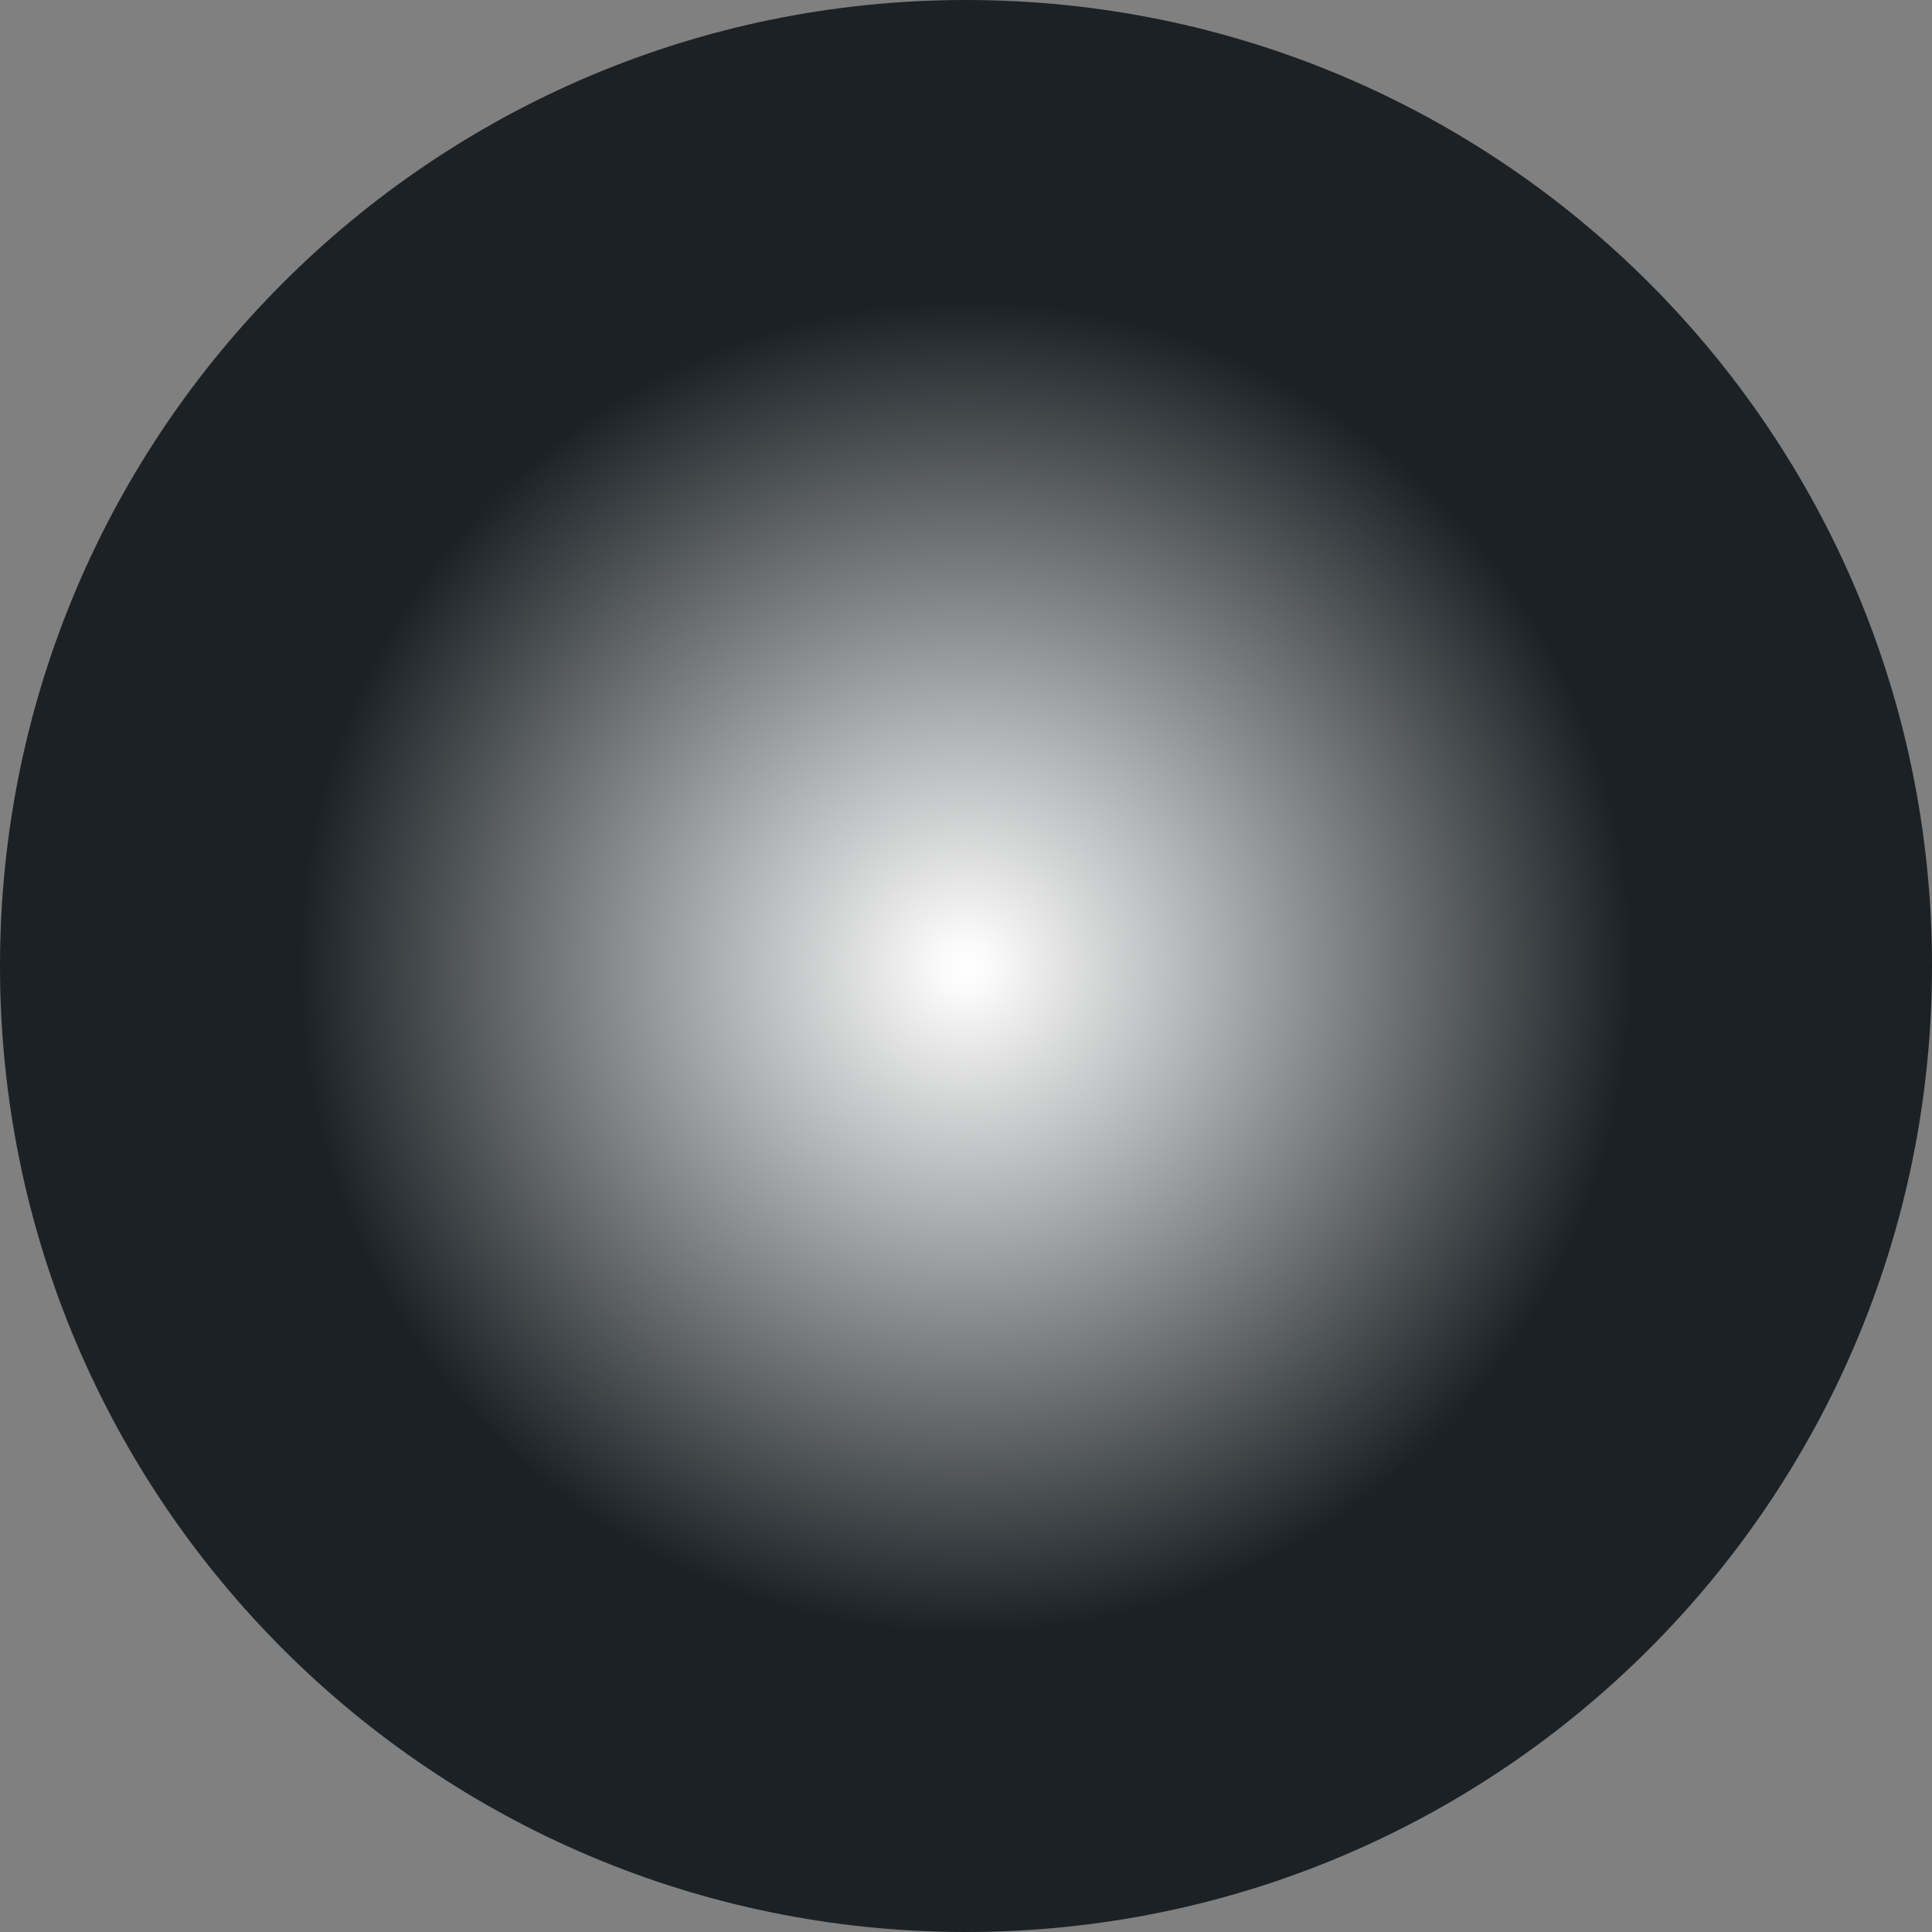 <svg width="12" height="12" viewBox="0 0 12 12" fill="none" xmlns="http://www.w3.org/2000/svg">
<rect x="0" y="0" width="12" height="12" fill="#808080" stroke="none"/>
<path d="M12 6C12 2.686 9.314 -4.07115e-07 6 -2.62268e-07C2.686 -1.17422e-07 -4.07115e-07 2.686 -2.62268e-07 6C-1.17422e-07 9.314 2.686 12 6 12C9.314 12 12 9.314 12 6Z" fill="#1B2125"/>
<path d="M10.164 6C10.164 3.7 8.3 1.836 6 1.836C3.701 1.836 1.836 3.7 1.836 6C1.836 8.3 3.701 10.164 6 10.164C8.3 10.164 10.164 8.3 10.164 6Z" fill="url(#paint0_radial_148_5482)"/>
<defs>
<radialGradient id="paint0_radial_148_5482" cx="0" cy="0" r="1" gradientUnits="userSpaceOnUse" gradientTransform="translate(5.997 6.005) rotate(-13.28) scale(4.164)">
<stop stop-color="white"/>
<stop offset="0.04" stop-color="#FAFAFA"/>
<stop offset="1" stop-color="#1B2125"/>
</radialGradient>
</defs>
</svg>

